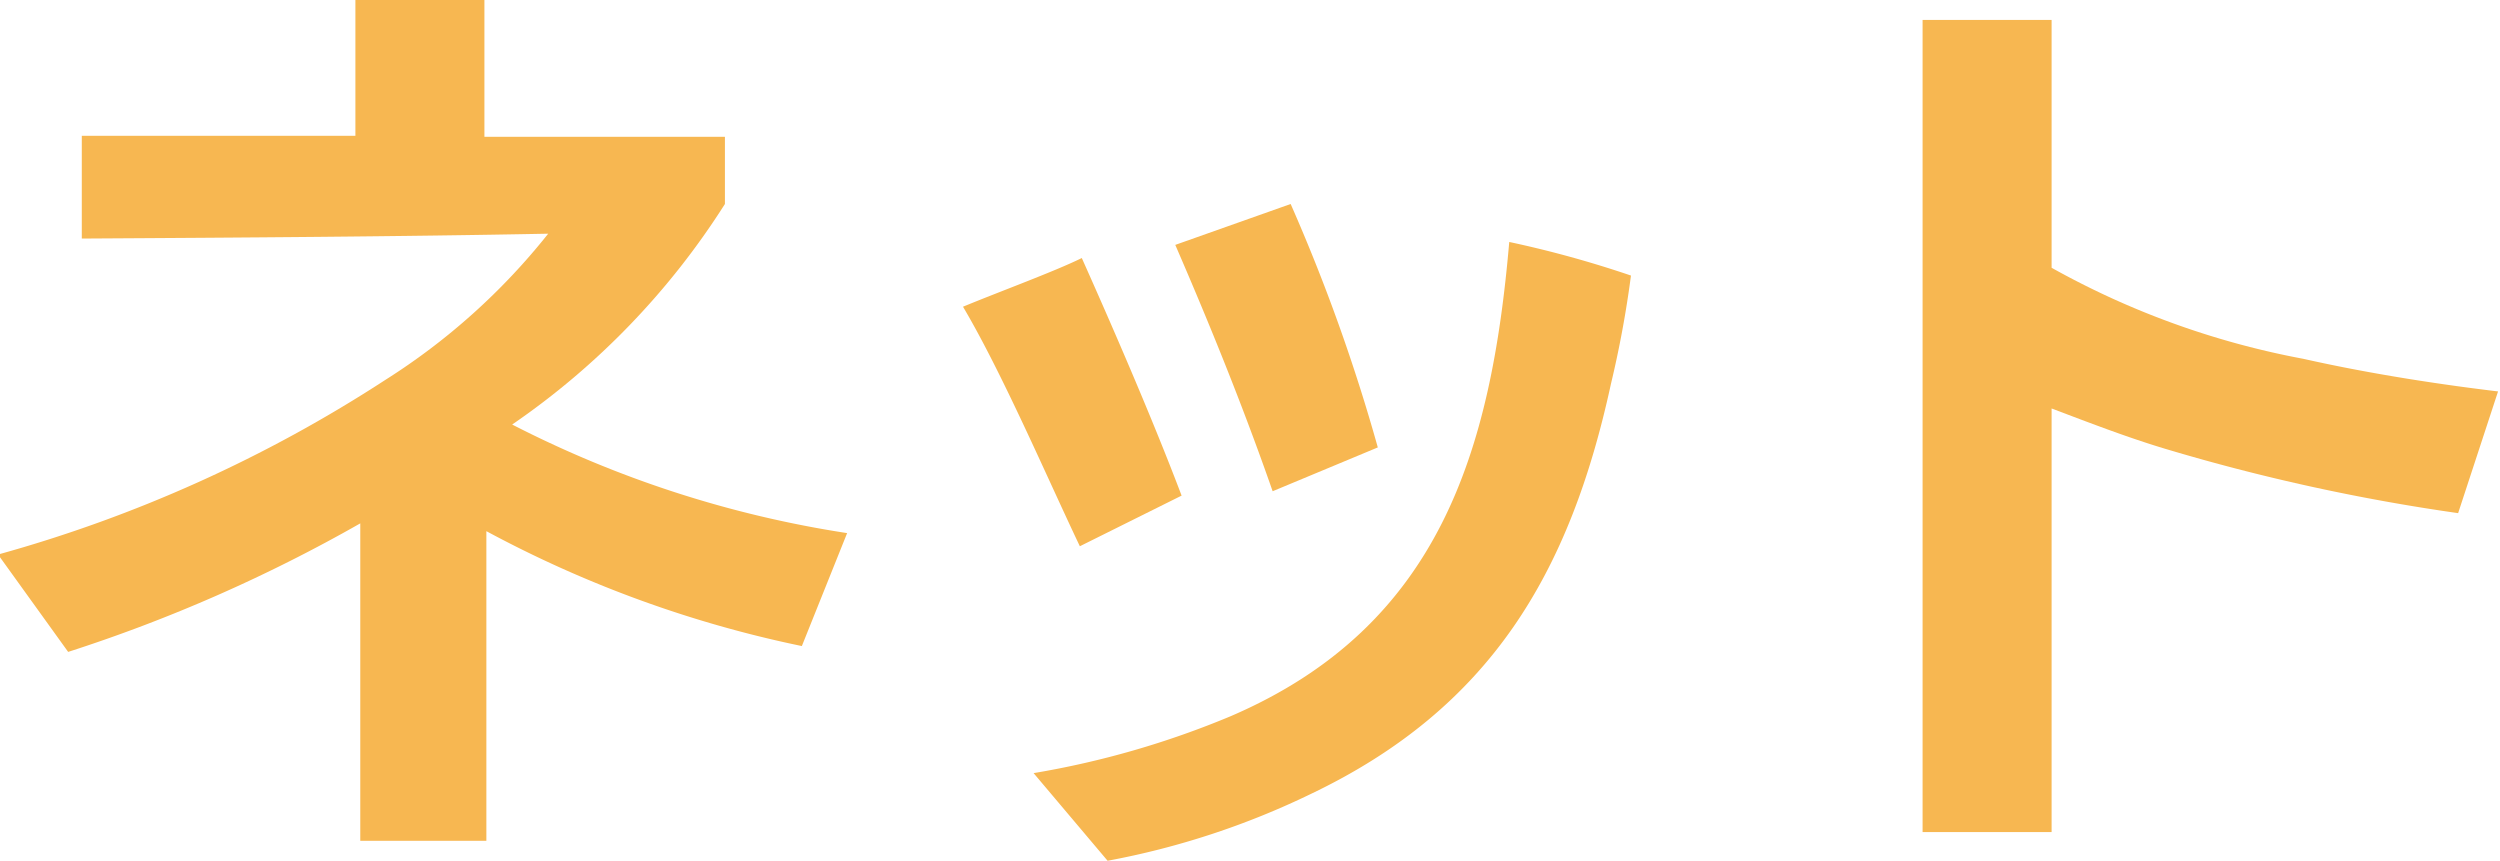 <svg xmlns="http://www.w3.org/2000/svg" width="51.35" height="17.68" viewBox="0 0 51.35 17.68"><defs><style>.f882e0b2-3070-4331-9390-249d1c626dea{fill:#f7b751;}</style></defs><title>header_net</title><g id="0c286a1a-07d2-4567-a57b-046120d59b8f" data-name="レイヤー 2"><g id="853eec3c-8275-4231-9c0a-75611167df5e" data-name="レイヤー 3"><path class="f882e0b2-3070-4331-9390-249d1c626dea" d="M18.07,15.18a23.85,23.85,0,0,1-6.48-2.36v6.36H9V12.66A31.83,31.83,0,0,1,3,15.3l-1.44-2A28.55,28.55,0,0,0,9.52,9.71a13.43,13.43,0,0,0,3.34-3c-3.08.06-6.26.08-9.58.1V4.7H8.9V1.91h2.65V4.72h4.94V6.1a15.66,15.66,0,0,1-4.37,4.53A22.51,22.51,0,0,0,19,12.86Z" transform="translate(-1.6 -1.91)"/><path class="f882e0b2-3070-4331-9390-249d1c626dea" d="M23.78,13.13c-.68-1.43-1.6-3.57-2.4-4.92.8-.33,1.87-.72,2.44-1,.55,1.23,1.43,3.24,2.05,4.88ZM34.69,9.79c-.84,3.87-2.46,6.66-6.17,8.43a16.45,16.45,0,0,1-4.17,1.37l-1.52-1.8a18.34,18.34,0,0,0,4.05-1.17c4.3-1.85,5.35-5.46,5.72-9.74a22.06,22.06,0,0,1,2.5.69A21.61,21.61,0,0,1,34.69,9.79ZM27.74,12c-.6-1.72-1.28-3.4-2-5.06l2.37-.84a37.44,37.44,0,0,1,1.79,5Z" transform="translate(-1.6 -1.91)"/><path class="f882e0b2-3070-4331-9390-249d1c626dea" d="M52.09,12.45a41.07,41.07,0,0,1-5.91-1.29c-.82-.24-1.62-.55-2.44-.86V19H41.09V2.32h2.65V7.41a17,17,0,0,0,5.17,1.87c1.51.34,3,.55,4,.67Z" transform="translate(-1.6 -1.91)"/></g></g></svg>